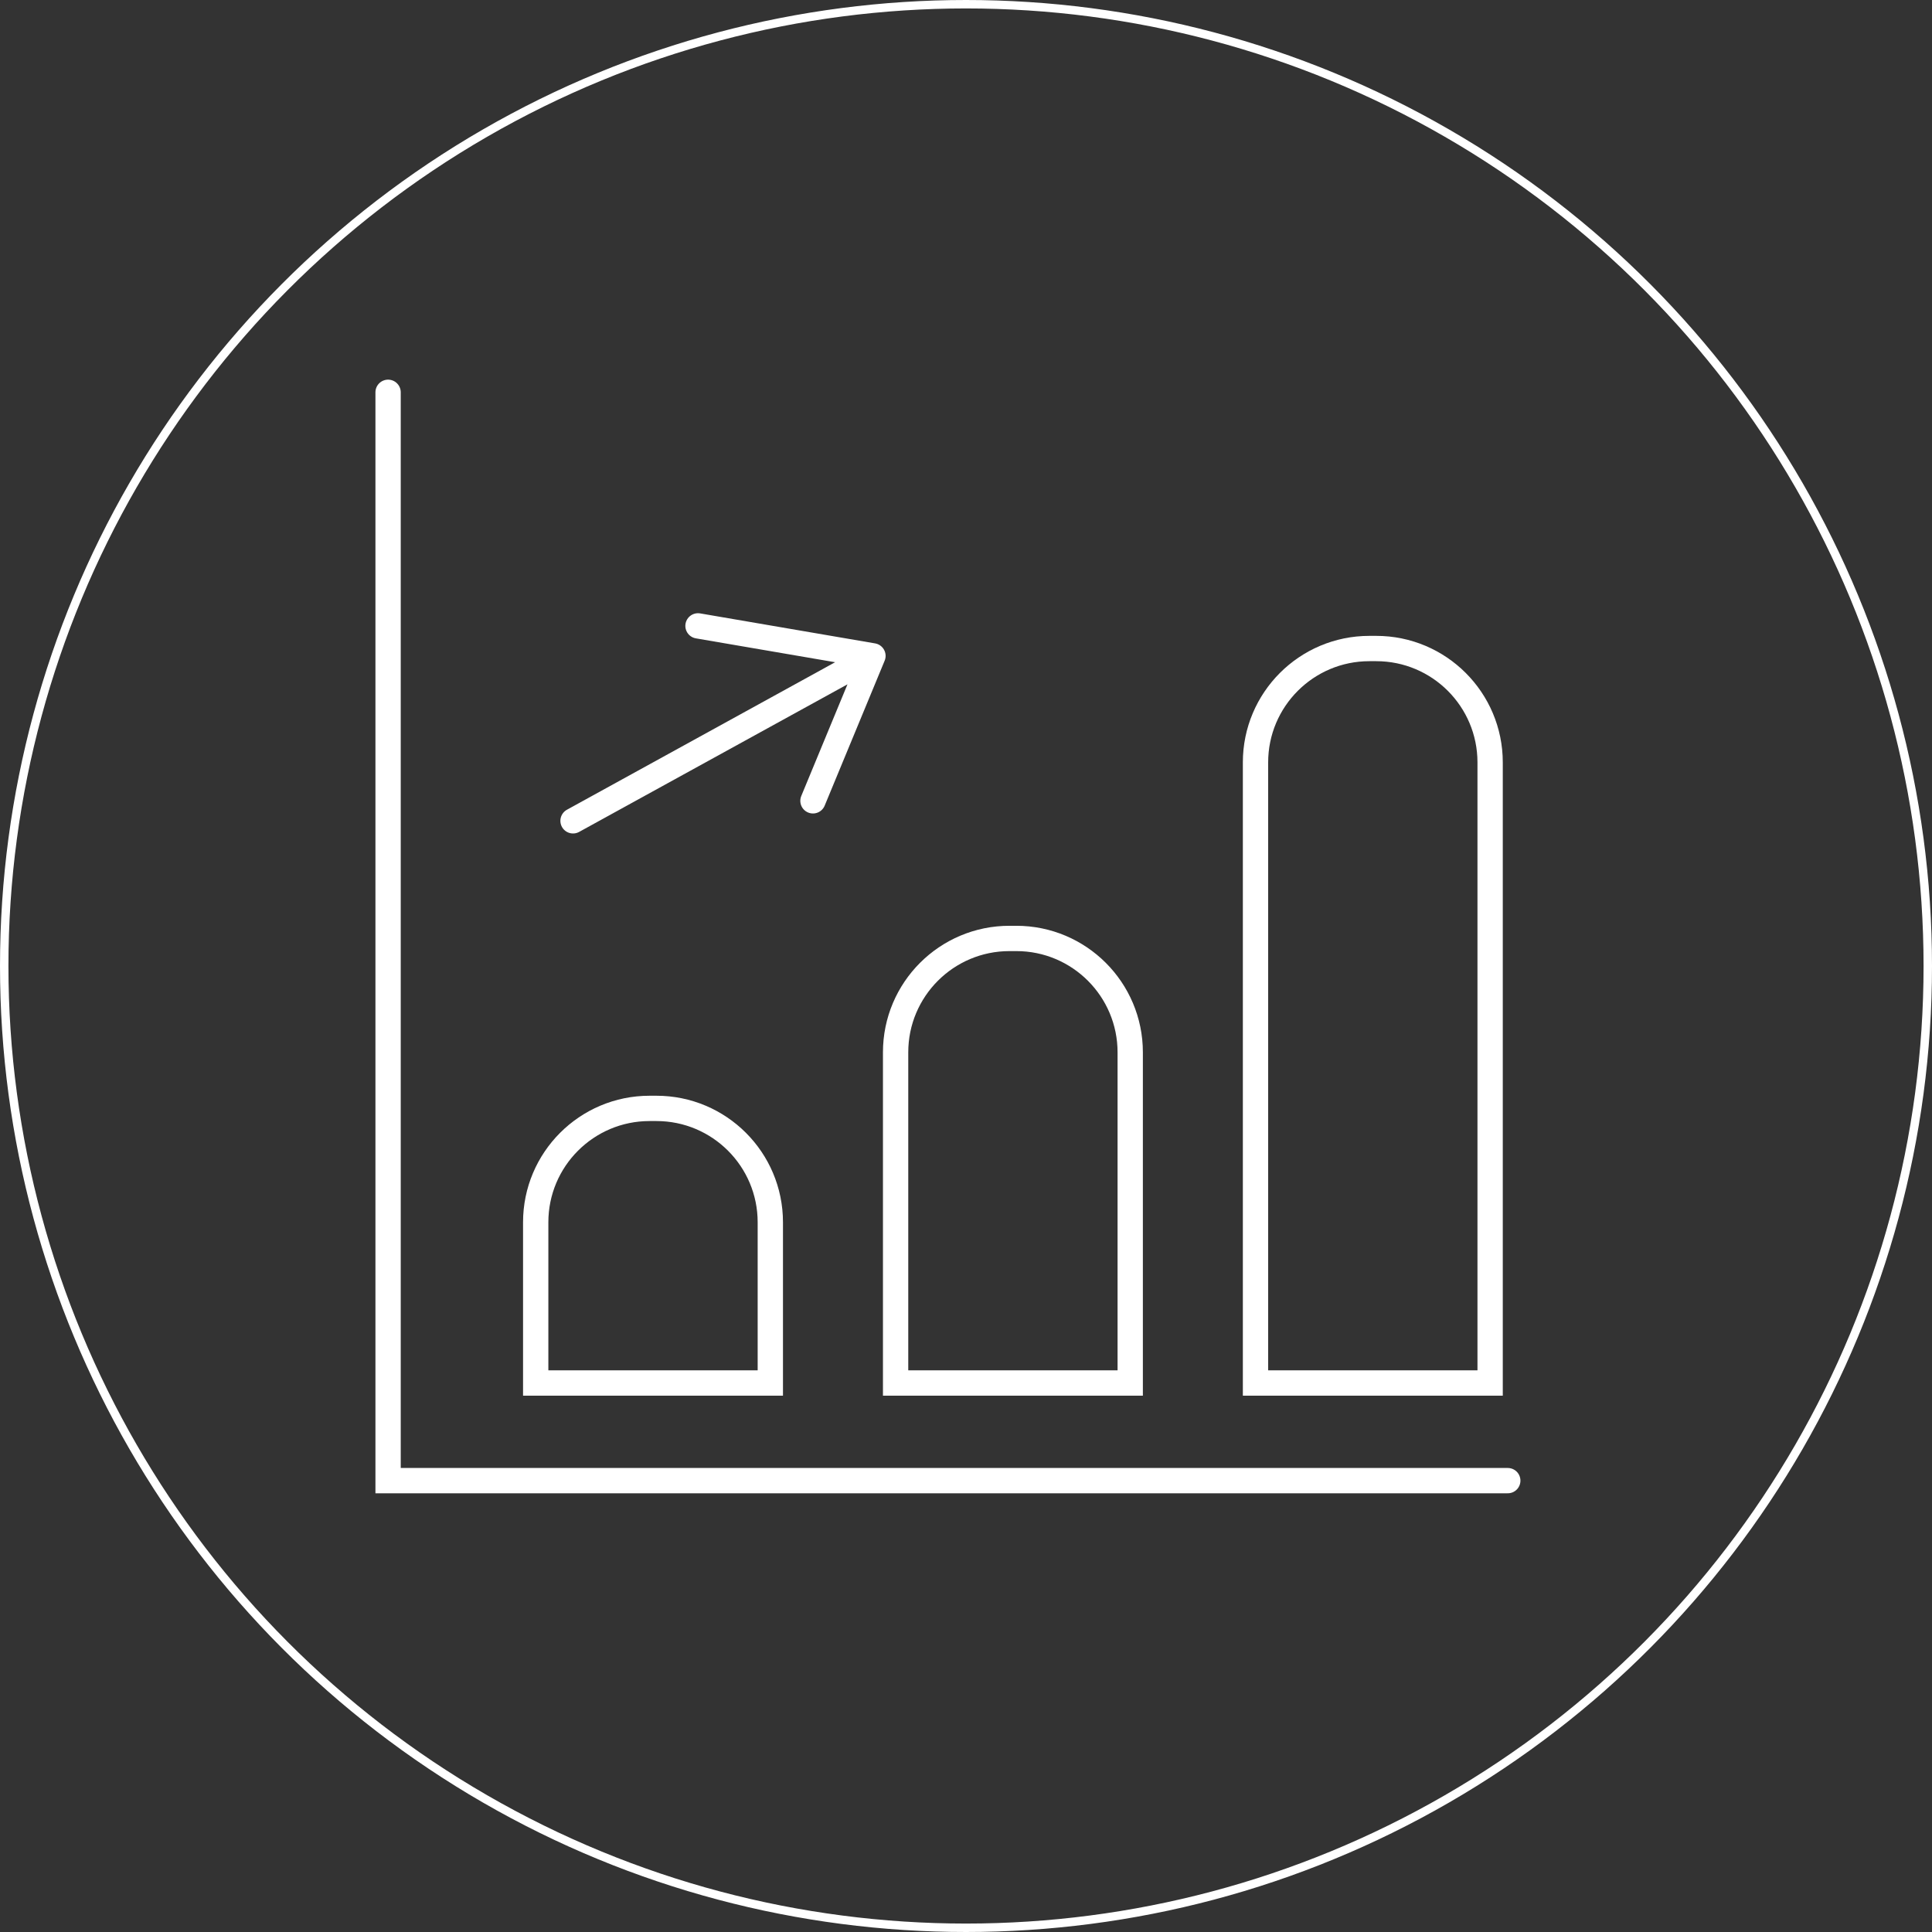<svg width="229" height="229" viewBox="0 0 229 229" fill="none" xmlns="http://www.w3.org/2000/svg">
<rect x="0" y="0" width="229" height="229" fill="#333333" stroke="none"/>
<circle cx="114.5" cy="114.5" r="114" stroke="white"/>
<path d="M46 46.5V175.5H178.717" stroke="white" stroke-width="3" stroke-linecap="round"/>
<path d="M76.997 131.378H77.806C85.262 131.378 91.306 137.423 91.306 144.878V163.928H63.497V144.878C63.497 137.423 69.541 131.378 76.997 131.378Z" stroke="white" stroke-width="3"/>
<path d="M119.656 111.234H120.466C127.921 111.234 133.965 117.278 133.965 124.734V163.928H106.156V124.734C106.156 117.278 112.2 111.234 119.656 111.234Z" stroke="white" stroke-width="3"/>
<path d="M67.922 97.292L103.471 77.74M103.471 77.74L82.734 74.185M103.471 77.74L96.361 94.922" stroke="white" stroke-width="3" stroke-linecap="round"/>
<path d="M162.315 76.87H163.125C170.581 76.87 176.625 82.914 176.625 90.37V163.928H148.815V90.37C148.815 82.914 154.86 76.87 162.315 76.87Z" stroke="white" stroke-width="3"/>
</svg>
